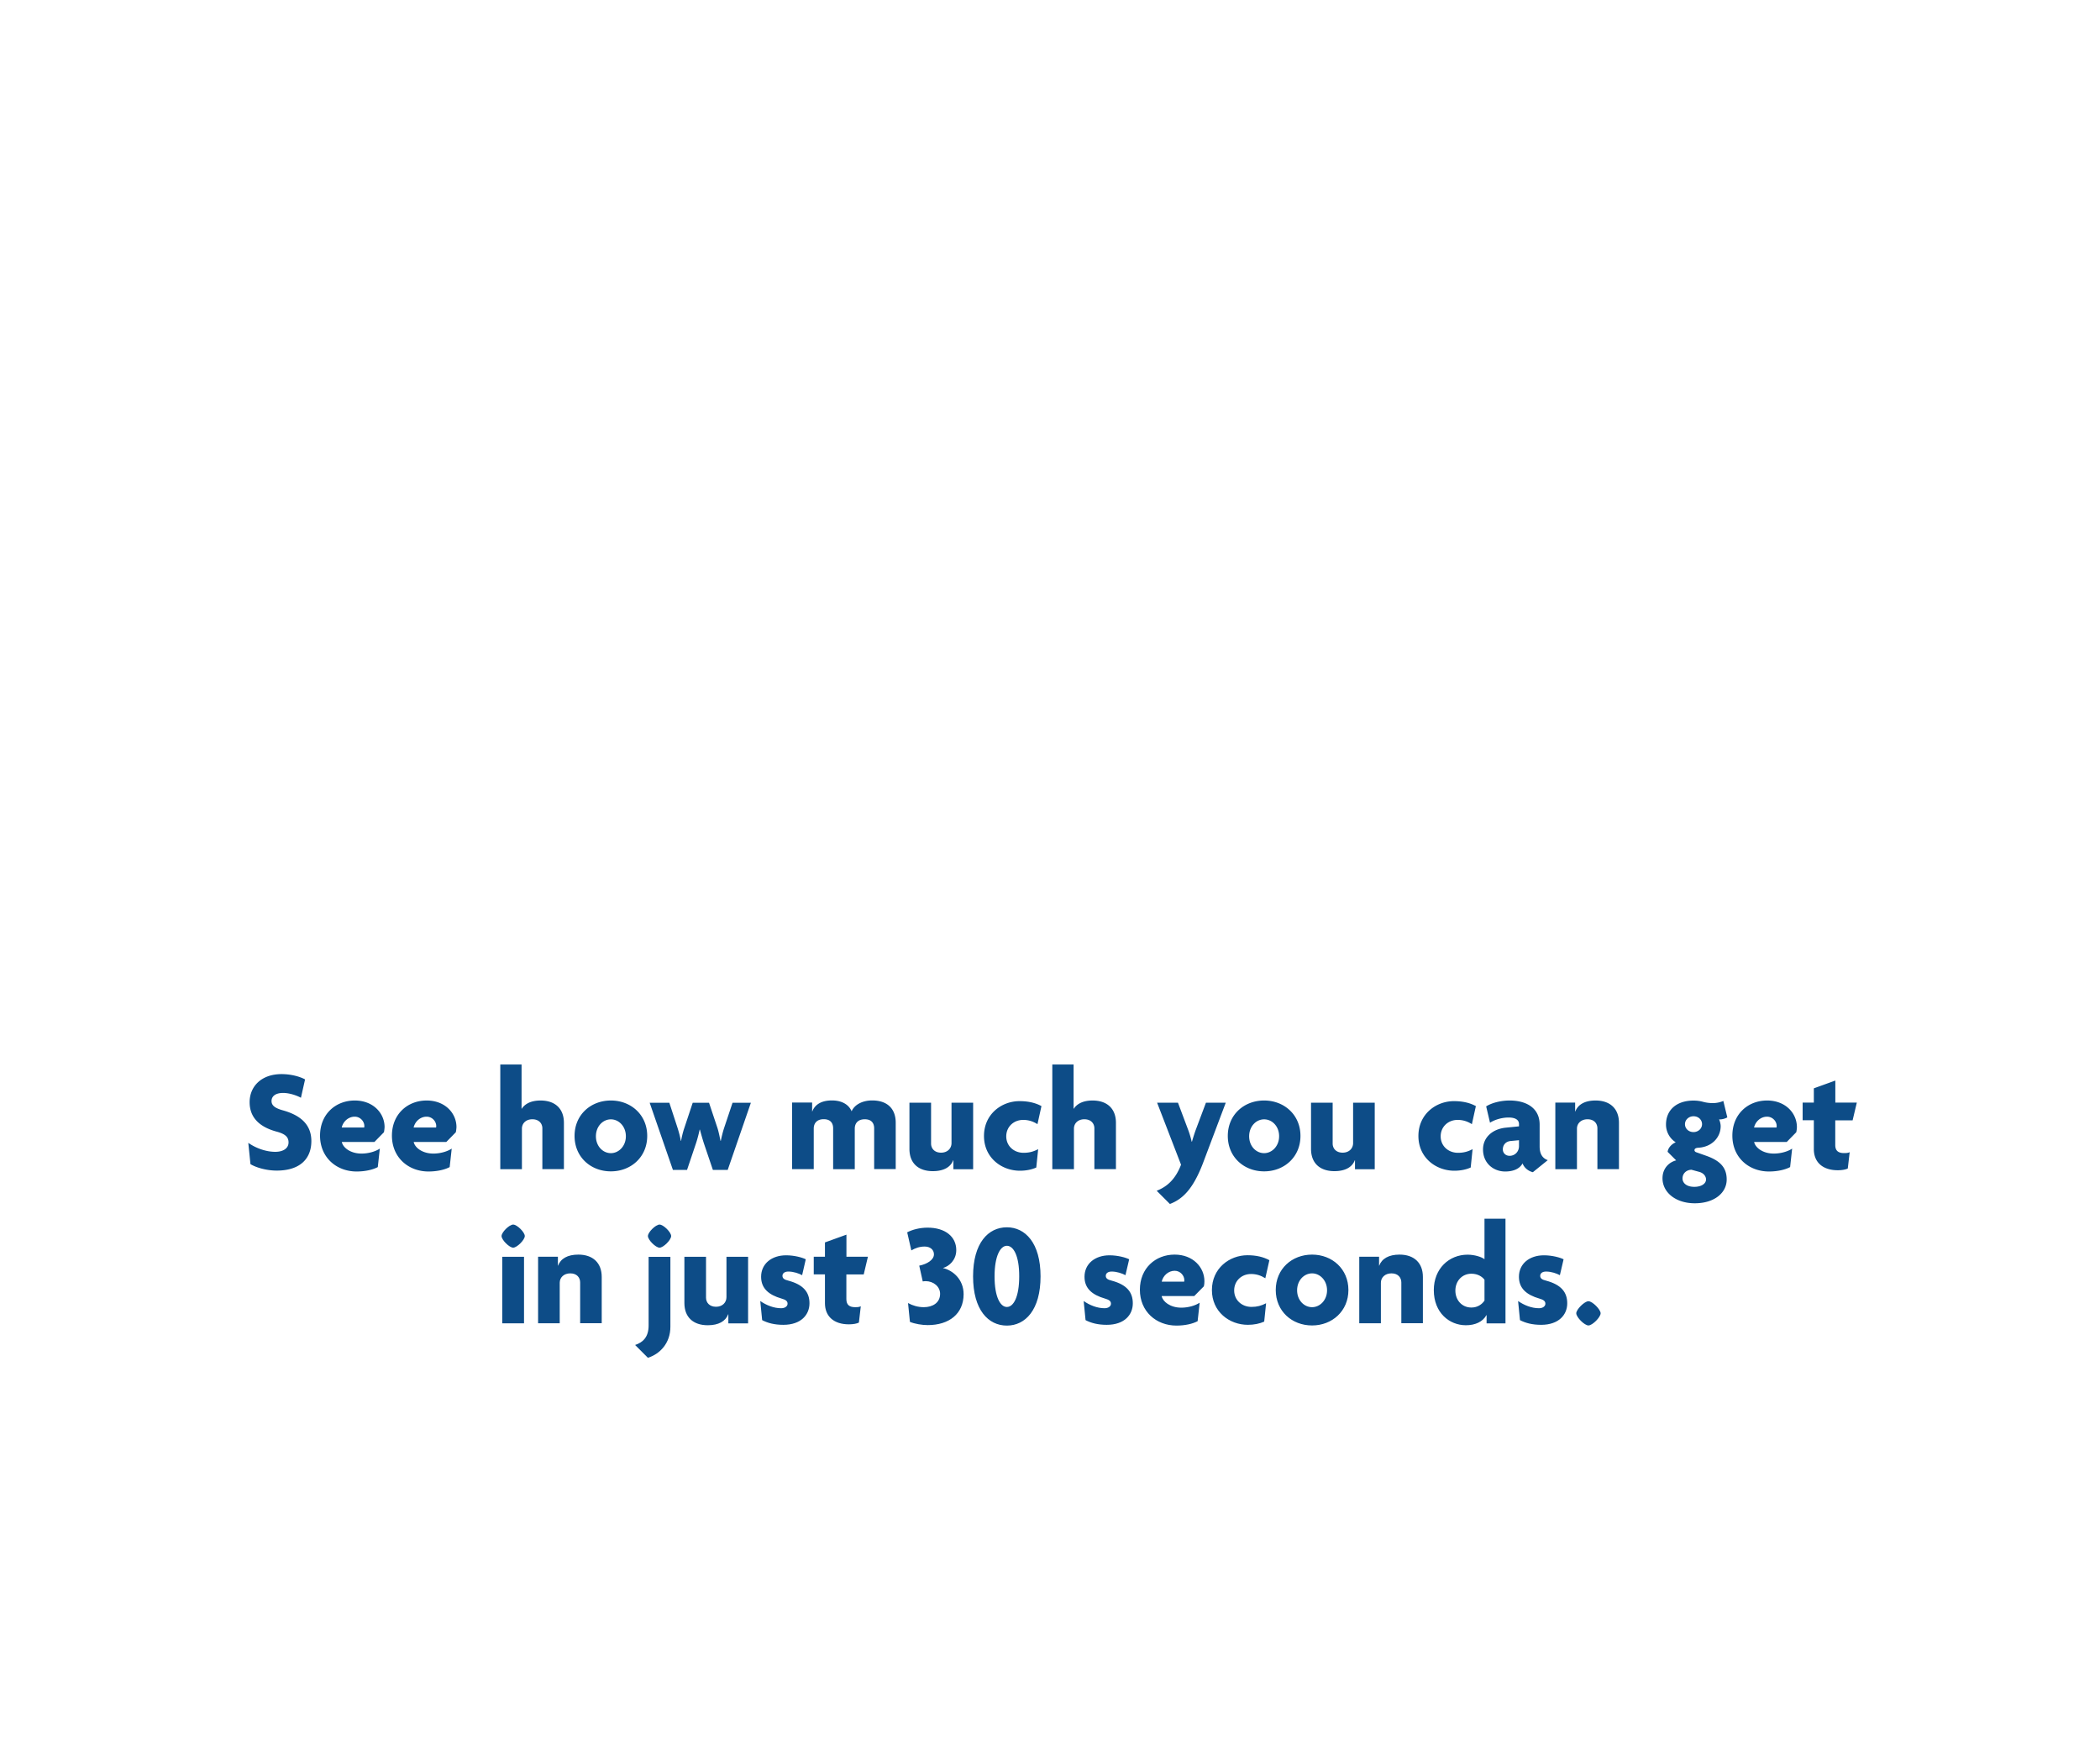 <svg id="Layer_1" xmlns="http://www.w3.org/2000/svg" viewBox="0 0 300 250"><style>.st0{fill:#0d4c87}</style><path class="st0" d="M39.54 167.2c-1.51 0-2.96-.44-3.76-.92l-.31-3.04c1.09.76 2.52 1.28 3.86 1.28 1.15 0 1.89-.52 1.89-1.34 0-.78-.48-1.22-1.72-1.55-2.62-.71-3.84-2.16-3.84-4.2 0-2.23 1.66-4.01 4.56-4.01 1.53 0 2.81.44 3.36.76l-.59 2.62c-.55-.31-1.62-.69-2.54-.69-1.13 0-1.66.5-1.66 1.16 0 .67.57 1.03 1.6 1.32 2.56.71 4.09 2.04 4.09 4.41-.01 2.57-1.69 4.2-4.94 4.2zM54.85 161.72l-1.36 1.39h-4.66c.15.78 1.2 1.66 2.81 1.66.99 0 1.99-.29 2.62-.71l-.29 2.64c-.71.38-1.81.63-3.02.63-2.9 0-5.23-2.02-5.23-5.12 0-3.07 2.23-5.02 4.96-5.02 2.65 0 4.26 1.83 4.26 3.8-.01.23-.05.55-.09.73zm-4.18-2.22c-.9 0-1.66.69-1.85 1.55h3.21c0-.06.02-.13.02-.21 0-.65-.56-1.34-1.38-1.34zM65.12 161.72l-1.36 1.39H59.1c.15.78 1.2 1.66 2.81 1.66.99 0 1.99-.29 2.62-.71l-.29 2.64c-.71.38-1.81.63-3.02.63-2.9 0-5.23-2.02-5.23-5.12 0-3.07 2.23-5.02 4.96-5.02 2.65 0 4.26 1.83 4.26 3.8-.01.23-.05.55-.09.73zm-4.18-2.22c-.9 0-1.66.69-1.85 1.55h3.21c0-.06.02-.13.02-.21 0-.65-.56-1.34-1.38-1.34zM77.48 167.01v-5.84c0-.69-.48-1.3-1.43-1.3-.92 0-1.49.59-1.49 1.34V167h-3.09v-14.95h3.04v6.32h.02c.48-.73 1.36-1.18 2.69-1.18 2.1 0 3.34 1.18 3.34 3.19v6.61h-3.08zM87.27 167.31c-2.88 0-5.19-2.04-5.19-5.06s2.31-5.06 5.19-5.06c2.86 0 5.19 2.04 5.19 5.06s-2.33 5.06-5.19 5.06zm0-7.43c-1.15 0-2.14 1.01-2.14 2.42s.99 2.41 2.14 2.41c1.13 0 2.14-1.01 2.14-2.41 0-1.42-1.01-2.42-2.14-2.42zM103.96 167.1h-2.12l-1.28-3.78c-.19-.59-.38-1.26-.57-1.97h-.04c-.15.71-.34 1.41-.52 1.95l-1.28 3.8h-2.02l-3.32-9.59h2.81l1.18 3.61c.17.54.36 1.22.46 1.83h.04c.1-.59.27-1.28.46-1.83l1.2-3.61h2.33l1.2 3.59c.19.59.31 1.24.44 1.85h.04c.13-.61.29-1.28.48-1.85l1.2-3.59h2.62l-3.31 9.59zM124.88 167.01v-5.84c0-.69-.34-1.3-1.34-1.3-.99 0-1.43.59-1.43 1.34V167h-3.09v-5.84c0-.69-.34-1.3-1.34-1.3-.99 0-1.43.59-1.43 1.34v5.79h-3.09v-9.51h2.86v1.28h.02c.38-1.01 1.32-1.58 2.81-1.58 1.36 0 2.39.55 2.81 1.55.4-.92 1.51-1.55 2.94-1.55 2.16 0 3.36 1.18 3.36 3.19v6.61h-3.08zM136.2 167.01v-1.3h-.02c-.38 1.01-1.39 1.57-2.92 1.57-2.08 0-3.34-1.15-3.34-3.17v-6.61h3.09v5.84c0 .69.48 1.3 1.43 1.3.92 0 1.49-.61 1.49-1.37v-5.77h3.09v9.51h-2.82zM148.21 160.57c-.63-.4-1.28-.61-2.04-.61-1.34 0-2.42.97-2.42 2.35 0 1.36 1.07 2.35 2.48 2.35.8 0 1.41-.17 2.08-.52l-.27 2.62c-.63.29-1.45.46-2.33.46-2.67 0-5.14-1.89-5.14-4.96 0-3.11 2.5-4.98 5.08-4.98 1.26 0 2.29.25 3.13.71l-.57 2.58zM156.34 167.01v-5.84c0-.69-.48-1.3-1.43-1.3-.92 0-1.49.59-1.49 1.34V167h-3.09v-14.95h3.04v6.32h.02c.48-.73 1.36-1.18 2.69-1.18 2.1 0 3.34 1.18 3.34 3.19v6.61h-3.08zM171.88 166.07c-1.45 3.82-2.96 5.21-4.75 5.9l-1.89-1.89c1.53-.59 2.71-1.7 3.48-3.72l-3.42-8.86h2.98l1.39 3.7c.21.54.42 1.2.57 1.87h.04c.19-.65.4-1.32.61-1.87l1.39-3.7h2.83l-3.23 8.57zM180.59 167.31c-2.88 0-5.19-2.04-5.19-5.06s2.31-5.06 5.19-5.06c2.86 0 5.19 2.04 5.19 5.06s-2.33 5.06-5.19 5.06zm0-7.43c-1.15 0-2.14 1.01-2.14 2.42s.99 2.41 2.14 2.41c1.13 0 2.14-1.01 2.14-2.41.01-1.42-1-2.42-2.14-2.42zM193.57 167.01v-1.3h-.02c-.38 1.01-1.39 1.57-2.92 1.57-2.08 0-3.34-1.15-3.34-3.17v-6.61h3.09v5.84c0 .69.48 1.3 1.43 1.3.92 0 1.49-.61 1.49-1.37v-5.77h3.09v9.51h-2.82zM210.27 160.57c-.63-.4-1.28-.61-2.04-.61-1.34 0-2.42.97-2.42 2.35 0 1.36 1.07 2.35 2.48 2.35.8 0 1.41-.17 2.08-.52l-.27 2.62c-.63.29-1.45.46-2.33.46-2.67 0-5.14-1.89-5.14-4.96 0-3.11 2.5-4.98 5.08-4.98 1.26 0 2.29.25 3.13.71l-.57 2.58zM218.98 167.43c-.57-.13-1.22-.57-1.47-1.26-.42.78-1.32 1.16-2.48 1.16-1.68 0-3.17-1.18-3.17-3.15 0-1.74 1.37-2.92 3.25-3.11l1.89-.19v-.32c0-.57-.46-.94-1.49-.94-.92 0-1.95.29-2.65.74l-.55-2.33c.78-.5 2.08-.84 3.34-.84 2.52 0 4.3 1.16 4.3 3.44v3.11c0 1.11.42 1.7 1.16 1.97l-2.13 1.72zm-1.97-4.57l-1.16.11c-.8.06-1.16.63-1.16 1.2 0 .5.38.92.97.92.73 0 1.34-.57 1.34-1.39v-.84zM228.2 167.01v-5.84c0-.69-.46-1.3-1.41-1.3-.92 0-1.51.59-1.51 1.34V167h-3.09v-9.51h2.83v1.28h.02c.38-1.01 1.37-1.58 2.9-1.58 2.08 0 3.34 1.18 3.34 3.19v6.61h-3.08zM242.12 171.87c-2.77 0-4.62-1.58-4.62-3.57 0-1.45.97-2.31 1.95-2.56l-1.22-1.22c.08-.61.61-1.13 1.16-1.36a2.997 2.997 0 0 1-1.39-2.54c0-2.02 1.45-3.42 3.93-3.42.57 0 1.01.08 1.41.19.42.11.88.17 1.36.17.53 0 1.07-.12 1.49-.31l.57 2.35c-.29.17-.76.31-1.18.29.1.19.23.63.23.97 0 1.6-1.26 2.94-3.11 3.07-.38.02-.63.1-.63.36 0 .11.08.23.25.29l1.47.52c1.87.67 2.88 1.62 2.88 3.36.01 1.93-1.78 3.41-4.55 3.41zm.65-4.48l-1.13-.31c-.74.02-1.28.54-1.28 1.24 0 .65.57 1.2 1.68 1.2 1.09 0 1.68-.5 1.68-1.05 0-.45-.34-.91-.95-1.08zm-.84-7.95c-.69 0-1.22.52-1.22 1.13 0 .63.52 1.13 1.22 1.13.67 0 1.22-.5 1.22-1.13 0-.61-.5-1.13-1.22-1.13zM256.61 161.72l-1.36 1.39h-4.66c.15.78 1.2 1.66 2.81 1.66.99 0 2-.29 2.62-.71l-.29 2.64c-.71.38-1.81.63-3.02.63-2.9 0-5.23-2.02-5.23-5.12 0-3.07 2.23-5.02 4.96-5.02 2.65 0 4.26 1.83 4.26 3.8 0 .23-.05.55-.09.73zm-4.18-2.22c-.9 0-1.66.69-1.85 1.55h3.21c0-.06.02-.13.02-.21.01-.65-.56-1.34-1.38-1.34zM264.66 160.02h-2.48v3.53c0 .82.44 1.15 1.26 1.15.36 0 .57-.02.8-.13l-.27 2.33c-.29.15-.82.25-1.43.25-2.14 0-3.42-1.13-3.42-3.02v-4.12h-1.6v-2.52h1.6v-2.04l3.07-1.11v3.15h3.07l-.6 2.53z"/><g><path class="st0" d="M73.31 178.21c-.55 0-1.66-1.11-1.66-1.66s1.11-1.64 1.66-1.64 1.66 1.09 1.66 1.64-1.12 1.66-1.66 1.66zm-1.56 10.81v-9.51h3.11v9.51h-3.11zM82.88 189.02v-5.84c0-.69-.46-1.3-1.41-1.3-.92 0-1.51.59-1.51 1.34v5.79h-3.09v-9.51h2.83v1.28h.02c.38-1.01 1.36-1.58 2.9-1.58 2.08 0 3.34 1.18 3.34 3.19V189h-3.08zM92.56 193.94l-1.83-1.83c1.15-.38 1.93-1.16 1.93-2.79v-9.8h3.11v9.97c.01 2.39-1.53 3.92-3.21 4.45zm1.66-15.73c-.55 0-1.66-1.11-1.66-1.66s1.11-1.64 1.66-1.64 1.66 1.09 1.66 1.64-1.11 1.66-1.66 1.66zM104.05 189.02v-1.3h-.02c-.38 1.01-1.39 1.57-2.92 1.57-2.08 0-3.34-1.15-3.34-3.17v-6.61h3.09v5.84c0 .69.48 1.3 1.43 1.3.92 0 1.49-.61 1.49-1.37v-5.77h3.09v9.51h-2.82zM111.9 189.23c-1.3 0-2.25-.27-3.02-.67l-.27-2.73c.84.59 1.93 1.03 2.98 1.03.57 0 .92-.29.92-.65 0-.4-.31-.57-.86-.73-1.83-.53-2.92-1.45-2.92-3.11 0-1.87 1.51-3.07 3.57-3.07 1.18 0 2.33.32 2.81.57l-.52 2.27c-.46-.25-1.22-.52-1.97-.52-.5 0-.84.23-.84.61 0 .36.25.55.84.69 2.14.57 3.02 1.64 3.02 3.23 0 1.61-1.17 3.08-3.74 3.08zM123.39 182.03h-2.48v3.53c0 .82.44 1.15 1.26 1.15.36 0 .57-.02.8-.13l-.27 2.33c-.29.15-.82.25-1.43.25-2.14 0-3.42-1.13-3.42-3.02v-4.12h-1.6v-2.52h1.6v-2.04l3.07-1.11v3.15h3.07l-.6 2.53zM132.53 189.27c-.78 0-1.85-.17-2.54-.46l-.27-2.69c.65.36 1.43.59 2.25.59 1.24 0 2.33-.61 2.33-1.91 0-1.03-.94-1.81-2.08-1.81-.13 0-.21.02-.4.04l-.5-2.25c1.15-.23 2.1-.84 2.1-1.62 0-.67-.55-1.11-1.32-1.11-.73 0-1.32.21-1.91.55l-.59-2.58c.71-.38 1.78-.67 2.92-.67 2.5 0 4.09 1.28 4.09 3.21 0 1.41-1.01 2.31-1.91 2.56 1.43.32 2.96 1.62 2.96 3.74-.01 2.8-2.07 4.41-5.13 4.41zM143.84 189.34c-2.65 0-4.83-2.23-4.83-7.03 0-4.79 2.18-7.01 4.83-7.01 2.62 0 4.81 2.23 4.81 7.01 0 4.8-2.18 7.03-4.81 7.03zm0-11.4c-.94 0-1.76 1.47-1.76 4.37 0 2.94.82 4.37 1.76 4.37s1.76-1.41 1.76-4.37c.01-2.93-.81-4.37-1.76-4.37zM158.1 189.23c-1.3 0-2.25-.27-3.02-.67l-.27-2.73c.84.59 1.93 1.03 2.98 1.03.57 0 .92-.29.92-.65 0-.4-.32-.57-.86-.73-1.83-.53-2.92-1.45-2.92-3.11 0-1.87 1.51-3.07 3.57-3.07 1.18 0 2.33.32 2.81.57l-.53 2.27c-.46-.25-1.22-.52-1.97-.52-.5 0-.84.23-.84.61 0 .36.25.55.84.69 2.14.57 3.02 1.64 3.02 3.23.01 1.61-1.16 3.08-3.73 3.08zM171.98 183.73l-1.37 1.39h-4.66c.15.78 1.2 1.66 2.81 1.66.99 0 1.99-.29 2.62-.71l-.29 2.64c-.71.38-1.8.63-3.02.63-2.9 0-5.23-2.02-5.23-5.12 0-3.07 2.23-5.02 4.96-5.02 2.65 0 4.26 1.83 4.26 3.8.01.23-.03.54-.08.73zm-4.17-2.22c-.9 0-1.66.69-1.85 1.55h3.21c0-.06.02-.13.02-.21 0-.65-.57-1.34-1.38-1.34zM180.76 182.58c-.63-.4-1.28-.61-2.04-.61-1.34 0-2.41.97-2.41 2.35 0 1.36 1.07 2.35 2.48 2.35.8 0 1.41-.17 2.08-.52l-.27 2.62c-.63.29-1.45.46-2.33.46-2.67 0-5.14-1.89-5.14-4.96 0-3.11 2.5-4.98 5.08-4.98 1.26 0 2.29.25 3.13.71l-.58 2.58zM187.44 189.32c-2.88 0-5.19-2.04-5.19-5.06s2.31-5.06 5.19-5.06c2.86 0 5.19 2.04 5.19 5.06s-2.34 5.06-5.19 5.06zm0-7.44c-1.15 0-2.14 1.01-2.14 2.42s.99 2.41 2.14 2.41c1.13 0 2.14-1.01 2.14-2.41 0-1.41-1.01-2.42-2.14-2.42zM200.19 189.02v-5.84c0-.69-.46-1.3-1.41-1.3-.92 0-1.51.59-1.51 1.34v5.79h-3.09v-9.51h2.83v1.28h.02c.38-1.01 1.37-1.58 2.9-1.58 2.08 0 3.34 1.18 3.34 3.19V189h-3.08zM212.37 189.02v-1.18h-.02c-.53.97-1.62 1.45-2.94 1.45-2.33 0-4.58-1.76-4.58-5.02 0-3.07 2.18-5.06 4.83-5.06 1.01 0 2.04.34 2.41.65v-5.79h3v14.95h-2.7zm-.3-6.23c-.29-.4-.92-.86-1.87-.86-1.34 0-2.29 1.05-2.29 2.41 0 1.37.94 2.42 2.29 2.42.9 0 1.53-.48 1.87-.99v-2.98zM220.16 189.23c-1.3 0-2.25-.27-3.02-.67l-.27-2.73c.84.59 1.93 1.03 2.98 1.03.57 0 .92-.29.92-.65 0-.4-.32-.57-.86-.73-1.83-.53-2.92-1.45-2.92-3.11 0-1.87 1.51-3.07 3.57-3.07 1.18 0 2.33.32 2.81.57l-.53 2.27c-.46-.25-1.22-.52-1.97-.52-.5 0-.84.23-.84.61 0 .36.25.55.84.69 2.14.57 3.02 1.64 3.02 3.23.01 1.61-1.17 3.08-3.73 3.08zM226.92 189.32c-.57 0-1.74-1.18-1.74-1.74 0-.55 1.18-1.72 1.74-1.72.57 0 1.74 1.18 1.74 1.72 0 .56-1.17 1.74-1.74 1.74z"/></g></svg>